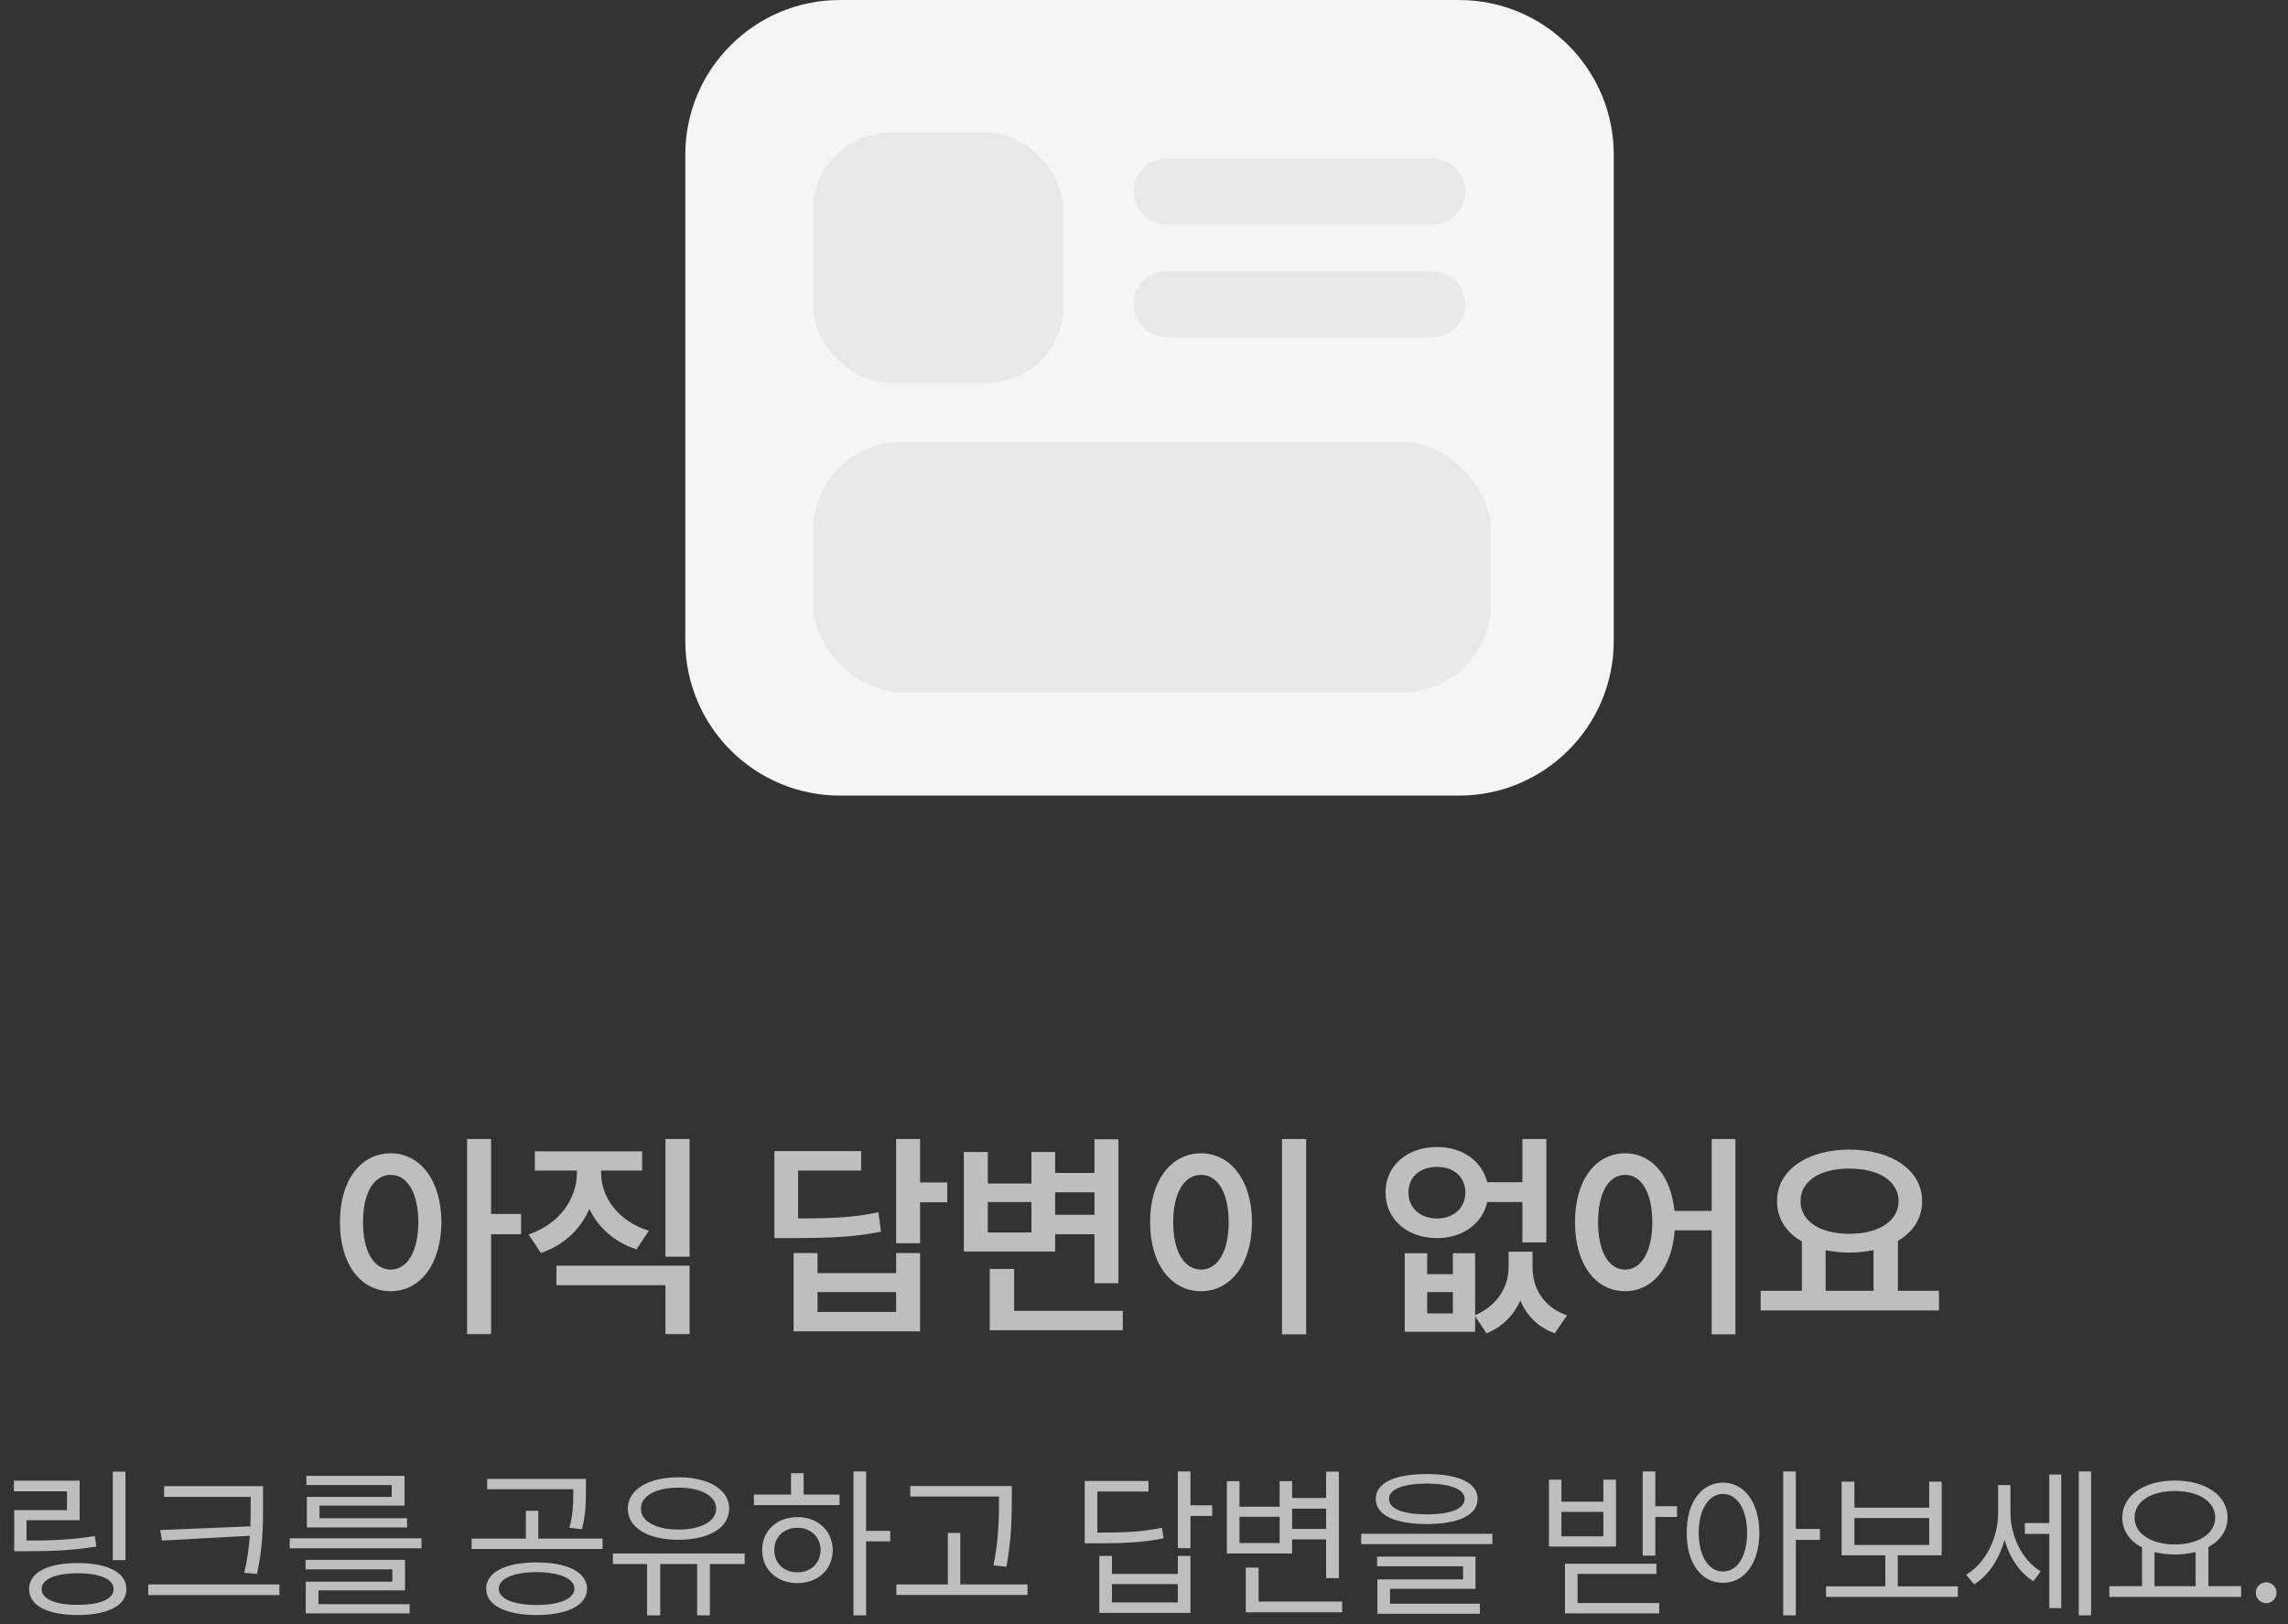 <svg width="207" height="147" viewBox="0 0 207 147" fill="none" xmlns="http://www.w3.org/2000/svg">
<rect x="0" y="0" width="207" height="147" fill="#333333" stroke="none"/>
<path d="M35.345 104.371C32.66 104.371 30.746 106.793 30.756 110.602C30.746 114.439 32.66 116.852 35.345 116.852C38.002 116.852 39.916 114.439 39.935 110.602C39.916 106.793 38.002 104.371 35.345 104.371ZM32.845 110.602C32.836 107.906 33.861 106.324 35.345 106.324C36.84 106.324 37.836 107.906 37.845 110.602C37.836 113.316 36.84 114.889 35.345 114.898C33.861 114.889 32.836 113.316 32.845 110.602ZM42.259 120.738H44.427V111.695H47.142V109.859H44.427V103.082H42.259V120.738ZM54.384 106.148V105.934H58.094V104.195H48.388V105.934H52.196V106.148C52.177 108.463 50.663 110.758 47.821 111.715L48.934 113.395C51.024 112.691 52.528 111.236 53.319 109.41C54.13 111.09 55.585 112.418 57.587 113.062L58.7 111.383C55.888 110.504 54.384 108.326 54.384 106.148ZM50.341 116.305H60.204V120.738H62.391V114.547H50.341V116.305ZM60.204 113.727H62.391V103.082H60.204V113.727ZM83.241 103.082H81.073V112.516H83.241V108.805H85.702V107.008H83.241V103.082ZM70.058 112.047H71.484C75.341 112.037 77.392 111.939 79.706 111.461L79.472 109.703C77.372 110.162 75.527 110.26 72.206 110.27V105.934H77.909V104.176H70.058V112.047ZM71.796 120.484H83.241V113.395H81.073V115.211H73.964V113.395H71.796V120.484ZM73.964 118.727V116.93H81.073V118.727H73.964ZM101.186 103.102H99.018V106.148H95.463V104.254H93.315V107.105H89.37V104.254H87.202V113.258H95.463V111.695H99.018V116.129H101.186V103.102ZM89.37 111.539V108.785H93.315V111.539H89.37ZM89.545 120.387H101.577V118.629H91.752V114.84H89.545V120.387ZM95.463 109.938V107.906H99.018V109.938H95.463ZM118.173 103.082H115.986V120.758H118.173V103.082ZM104.052 110.602C104.043 114.439 105.986 116.852 108.662 116.852C111.308 116.852 113.261 114.439 113.271 110.602C113.261 106.793 111.308 104.371 108.662 104.371C105.986 104.371 104.043 106.793 104.052 110.602ZM106.142 110.602C106.142 107.906 107.168 106.324 108.662 106.324C110.146 106.324 111.162 107.906 111.162 110.602C111.162 113.316 110.146 114.889 108.662 114.898C107.168 114.889 106.142 113.316 106.142 110.602ZM129.121 113.414H127.09V120.523H133.457V119.127L134.492 120.66C135.957 120.074 136.963 118.99 137.549 117.691C138.105 119.029 139.102 120.094 140.664 120.66L141.777 119.039C139.6 118.297 138.643 116.51 138.652 114.684V113.277H136.484V114.684C136.484 116.373 135.537 118.141 133.457 119.02V113.414H131.445V115.309H129.121V113.414ZM125.352 107.906C125.352 110.357 127.314 112.047 130.02 112.047C132.314 112.047 134.121 110.748 134.551 108.785H137.734V112.438H139.902V103.082H137.734V106.988H134.541C134.092 105.074 132.295 103.795 130.02 103.805C127.314 103.795 125.352 105.494 125.352 107.906ZM127.422 107.906C127.422 106.51 128.496 105.592 130.02 105.602C131.504 105.592 132.568 106.51 132.578 107.906C132.568 109.332 131.504 110.27 130.02 110.27C128.496 110.27 127.422 109.332 127.422 107.906ZM129.121 118.863V116.93H131.445V118.863H129.121ZM147.027 104.371C144.37 104.371 142.486 106.793 142.495 110.602C142.486 114.439 144.37 116.852 147.027 116.852C149.478 116.852 151.275 114.752 151.509 111.344H154.859V120.758H157.007V103.082H154.859V109.586H151.489C151.177 106.363 149.409 104.371 147.027 104.371ZM144.585 110.602C144.575 107.906 145.571 106.324 147.027 106.324C148.491 106.324 149.478 107.906 149.488 110.602C149.478 113.316 148.491 114.889 147.027 114.898C145.571 114.889 144.575 113.316 144.585 110.602ZM175.42 116.812H171.709V112.301C173.077 111.49 173.907 110.25 173.897 108.707C173.907 105.895 171.133 104.039 167.315 104.039C163.516 104.039 160.762 105.895 160.772 108.707C160.762 110.27 161.612 111.539 163.018 112.35V116.812H159.288V118.59H175.42V116.812ZM162.901 108.707C162.891 106.871 164.678 105.748 167.315 105.758C169.942 105.748 171.768 106.871 171.768 108.707C171.768 110.514 169.942 111.666 167.315 111.656C164.678 111.666 162.891 110.514 162.901 108.707ZM165.166 116.812V113.141C165.83 113.277 166.553 113.355 167.315 113.355C168.096 113.355 168.829 113.277 169.502 113.131V116.812H165.166Z" fill="#BEBEBE"/>
<path d="M11.349 133.179H10.206V141.191H11.349V133.179ZM1.256 134.966H6.061V136.665H1.286V140.386H2.34C4.743 140.378 6.522 140.32 8.712 139.961L8.58 139.009C6.464 139.353 4.728 139.419 2.399 139.419V137.573H7.204V133.999H1.256V134.966ZM2.633 143.813C2.626 145.3 4.288 146.157 7.028 146.157C9.767 146.157 11.437 145.3 11.437 143.813C11.437 142.319 9.767 141.455 7.028 141.455C4.288 141.455 2.626 142.319 2.633 143.813ZM3.761 143.813C3.768 142.92 4.999 142.378 7.028 142.378C9.049 142.378 10.287 142.92 10.28 143.813C10.287 144.707 9.049 145.242 7.028 145.234C4.999 145.242 3.768 144.707 3.761 143.813ZM23.797 134.497H14.847V135.464H22.683V136.108C22.683 136.775 22.676 137.441 22.654 138.13L14.495 138.467L14.656 139.419L22.603 138.987C22.53 139.998 22.39 141.082 22.098 142.334L23.255 142.437C23.804 139.8 23.804 138.027 23.797 136.108V134.497ZM13.411 144.355H25.276V143.389H13.411V144.355ZM38.134 139.214H26.21V140.122H38.134V139.214ZM27.646 142.026H35.497V143.14H27.66V146.011H37.065V145.176H28.818V143.931H36.64V141.162H27.646V142.026ZM27.719 134.395H35.439V135.464H27.763V138.232H36.83V137.397H28.905V136.255H36.596V133.56H27.719V134.395ZM48.542 141.396C45.752 141.396 43.979 142.275 43.986 143.784C43.979 145.278 45.752 146.157 48.542 146.157C51.333 146.157 53.105 145.278 53.112 143.784C53.105 142.275 51.333 141.396 48.542 141.396ZM42.668 140.181H54.519V139.243H48.703V136.724H47.575V139.243H42.668V140.181ZM44.074 134.775H51.867V134.937C51.867 135.955 51.867 136.921 51.516 138.262L52.644 138.394C53.002 137.046 53.002 135.991 53.01 134.937V133.838H44.074V134.775ZM45.129 143.784C45.122 142.854 46.469 142.283 48.542 142.275C50.622 142.283 51.955 142.854 51.97 143.784C51.955 144.692 50.622 145.249 48.542 145.249C46.469 145.249 45.122 144.692 45.129 143.784ZM67.376 140.591H55.453V141.543H58.543V146.187H59.73V141.543H63.07V146.187H64.227V141.543H67.376V140.591ZM56.8 136.533C56.807 138.269 58.646 139.353 61.385 139.346C64.117 139.353 65.97 138.269 65.97 136.533C65.97 134.797 64.117 133.699 61.385 133.691C58.646 133.699 56.807 134.797 56.8 136.533ZM57.987 136.533C57.972 135.376 59.356 134.629 61.385 134.629C63.414 134.629 64.791 135.376 64.798 136.533C64.791 137.683 63.414 138.423 61.385 138.423C59.356 138.423 57.972 137.683 57.987 136.533ZM78.359 133.164H77.217V146.187H78.359V139.492H80.542V138.54H78.359V133.164ZM68.208 136.211H75.957V135.259H72.705V133.325H71.562V135.259H68.208V136.211ZM68.955 140.283C68.948 142.048 70.295 143.271 72.148 143.271C73.987 143.271 75.327 142.048 75.342 140.283C75.327 138.525 73.987 137.295 72.148 137.295C70.295 137.295 68.948 138.525 68.955 140.283ZM70.053 140.283C70.046 139.104 70.932 138.254 72.148 138.262C73.349 138.254 74.228 139.104 74.243 140.283C74.228 141.47 73.349 142.305 72.148 142.29C70.932 142.305 70.046 141.47 70.053 140.283ZM91.539 134.482H82.355V135.435H90.382V135.786C90.375 137.346 90.375 139.17 89.884 141.66L91.056 141.792C91.525 139.17 91.525 137.383 91.539 135.786V134.482ZM81.095 144.341H92.96V143.389H86.881V138.73H85.753V143.389H81.095V144.341ZM107.704 133.164H106.562V140.107H107.704V137.192H109.667V136.226H107.704V133.164ZM98.139 139.668H99.149C101.889 139.668 103.441 139.58 105.272 139.214L105.126 138.262C103.383 138.621 101.896 138.701 99.281 138.701V134.98H103.91V134.028H98.139V139.668ZM99.457 145.967H107.704V140.811H106.562V142.437H100.6V140.811H99.457V145.967ZM100.6 145.015V143.359H106.562V145.015H100.6ZM121.133 133.179H119.976V135.566H116.9V134.043H115.772V136.357H112.139V134.043H110.996V140.591H116.9V139.316H119.976V142.817H121.133V133.179ZM112.139 139.639V137.266H115.772V139.639H112.139ZM112.71 145.908H121.426V144.941H113.868V141.865H112.71V145.908ZM116.9 138.364V136.533H119.976V138.364H116.9ZM129.084 133.398C126.176 133.398 124.47 134.197 124.47 135.64C124.47 137.119 126.176 137.917 129.084 137.925C131.977 137.917 133.676 137.119 133.683 135.64C133.676 134.197 131.977 133.398 129.084 133.398ZM123.151 139.741H135.016V138.804H123.151V139.741ZM124.587 141.748H132.365V142.935H124.616V146.04H133.888V145.132H125.759V143.784H133.493V140.869H124.587V141.748ZM125.671 135.64C125.656 134.783 126.923 134.27 129.084 134.263C131.244 134.27 132.504 134.783 132.512 135.64C132.504 136.548 131.244 137.046 129.084 137.046C126.923 137.046 125.656 136.548 125.671 135.64ZM149.76 133.164H148.618V140.781H149.76V137.28H151.723V136.313H149.76V133.164ZM140.136 139.961H146.201V133.911H145.058V135.903H141.264V133.911H140.136V139.961ZM141.264 139.038V136.826H145.058V139.038H141.264ZM141.587 146.011H150.112V145.073H142.729V142.437H149.863V141.514H141.587V146.011ZM155.88 134.175C153.946 134.182 152.591 135.947 152.599 138.716C152.591 141.492 153.946 143.25 155.88 143.242C157.799 143.25 159.161 141.492 159.176 138.716C159.161 135.947 157.799 134.182 155.88 134.175ZM153.683 138.716C153.69 136.599 154.591 135.208 155.88 135.2C157.184 135.208 158.062 136.599 158.062 138.716C158.062 140.833 157.184 142.224 155.88 142.217C154.591 142.224 153.69 140.833 153.683 138.716ZM161.329 146.187H162.472V139.36H164.654V138.364H162.472V133.164H161.329V146.187ZM177.131 143.564H171.697V140.752H175.666V134.087H174.538V136.445H167.771V134.087H166.614V140.752H170.569V143.564H165.207V144.517H177.131V143.564ZM167.771 139.814V137.383H174.538V139.814H167.771ZM181.888 136.87V134.395H180.775V136.914C180.775 139.148 179.677 141.455 177.875 142.51L178.607 143.374C179.911 142.583 180.878 141.089 181.354 139.353C181.808 140.942 182.709 142.334 183.969 143.096L184.628 142.202C182.899 141.177 181.888 138.943 181.888 136.87ZM183.192 138.818H185.404V145.527H186.488V133.442H185.404V137.837H183.192V138.818ZM188.07 146.187H189.183V133.164H188.07V146.187ZM202.759 143.55H199.8V140.005C200.877 139.426 201.529 138.503 201.529 137.339C201.529 135.325 199.551 133.999 196.768 133.984C193.985 133.999 192.007 135.325 192.007 137.339C192.007 138.525 192.681 139.463 193.794 140.042V143.55H190.835V144.517H202.759V143.55ZM193.12 137.339C193.113 135.881 194.629 134.922 196.768 134.937C198.884 134.922 200.415 135.881 200.415 137.339C200.415 138.796 198.884 139.771 196.768 139.771C194.629 139.771 193.113 138.796 193.12 137.339ZM194.922 143.55V140.459C195.479 140.605 196.101 140.679 196.768 140.679C197.449 140.679 198.079 140.598 198.643 140.452V143.55H194.922ZM205.026 145.088C205.546 145.081 205.971 144.656 205.963 144.136C205.971 143.623 205.546 143.198 205.026 143.198C204.513 143.198 204.074 143.623 204.088 144.136C204.074 144.656 204.513 145.081 205.026 145.088Z" fill="#BEBEBE"/>
<path d="M62 14C62 6.268 68.268 0 76 0H132C139.732 0 146 6.268 146 14V58C146 65.732 139.732 72 132 72H76C68.268 72 62 65.732 62 58V14Z" fill="#F5F5F5"/>
<path d="M105.566 14.333C103.91 14.333 102.566 15.676 102.566 17.333C102.566 18.99 103.91 20.333 105.566 20.333V14.333ZM129.566 20.333C131.223 20.333 132.566 18.99 132.566 17.333C132.566 15.676 131.223 14.333 129.566 14.333V20.333ZM105.566 20.333H129.566V14.333H105.566V20.333Z" fill="#E9E9E9"/>
<path d="M105.566 24.534C103.91 24.534 102.566 25.877 102.566 27.534C102.566 29.191 103.91 30.534 105.566 30.534V24.534ZM129.566 30.534C131.223 30.534 132.566 29.191 132.566 27.534C132.566 25.877 131.223 24.534 129.566 24.534V30.534ZM105.566 30.534H129.566V24.534H105.566V30.534Z" fill="#E9E9E9"/>
<rect x="74.066" y="12.5" width="21.667" height="21.667" rx="6.5" fill="#E9E9E9" stroke="#E9E9E9"/>
<rect x="74.066" y="40.502" width="60.333" height="21.667" rx="7.5" fill="#E9E9E9" stroke="#E9E9E9"/>
</svg>

